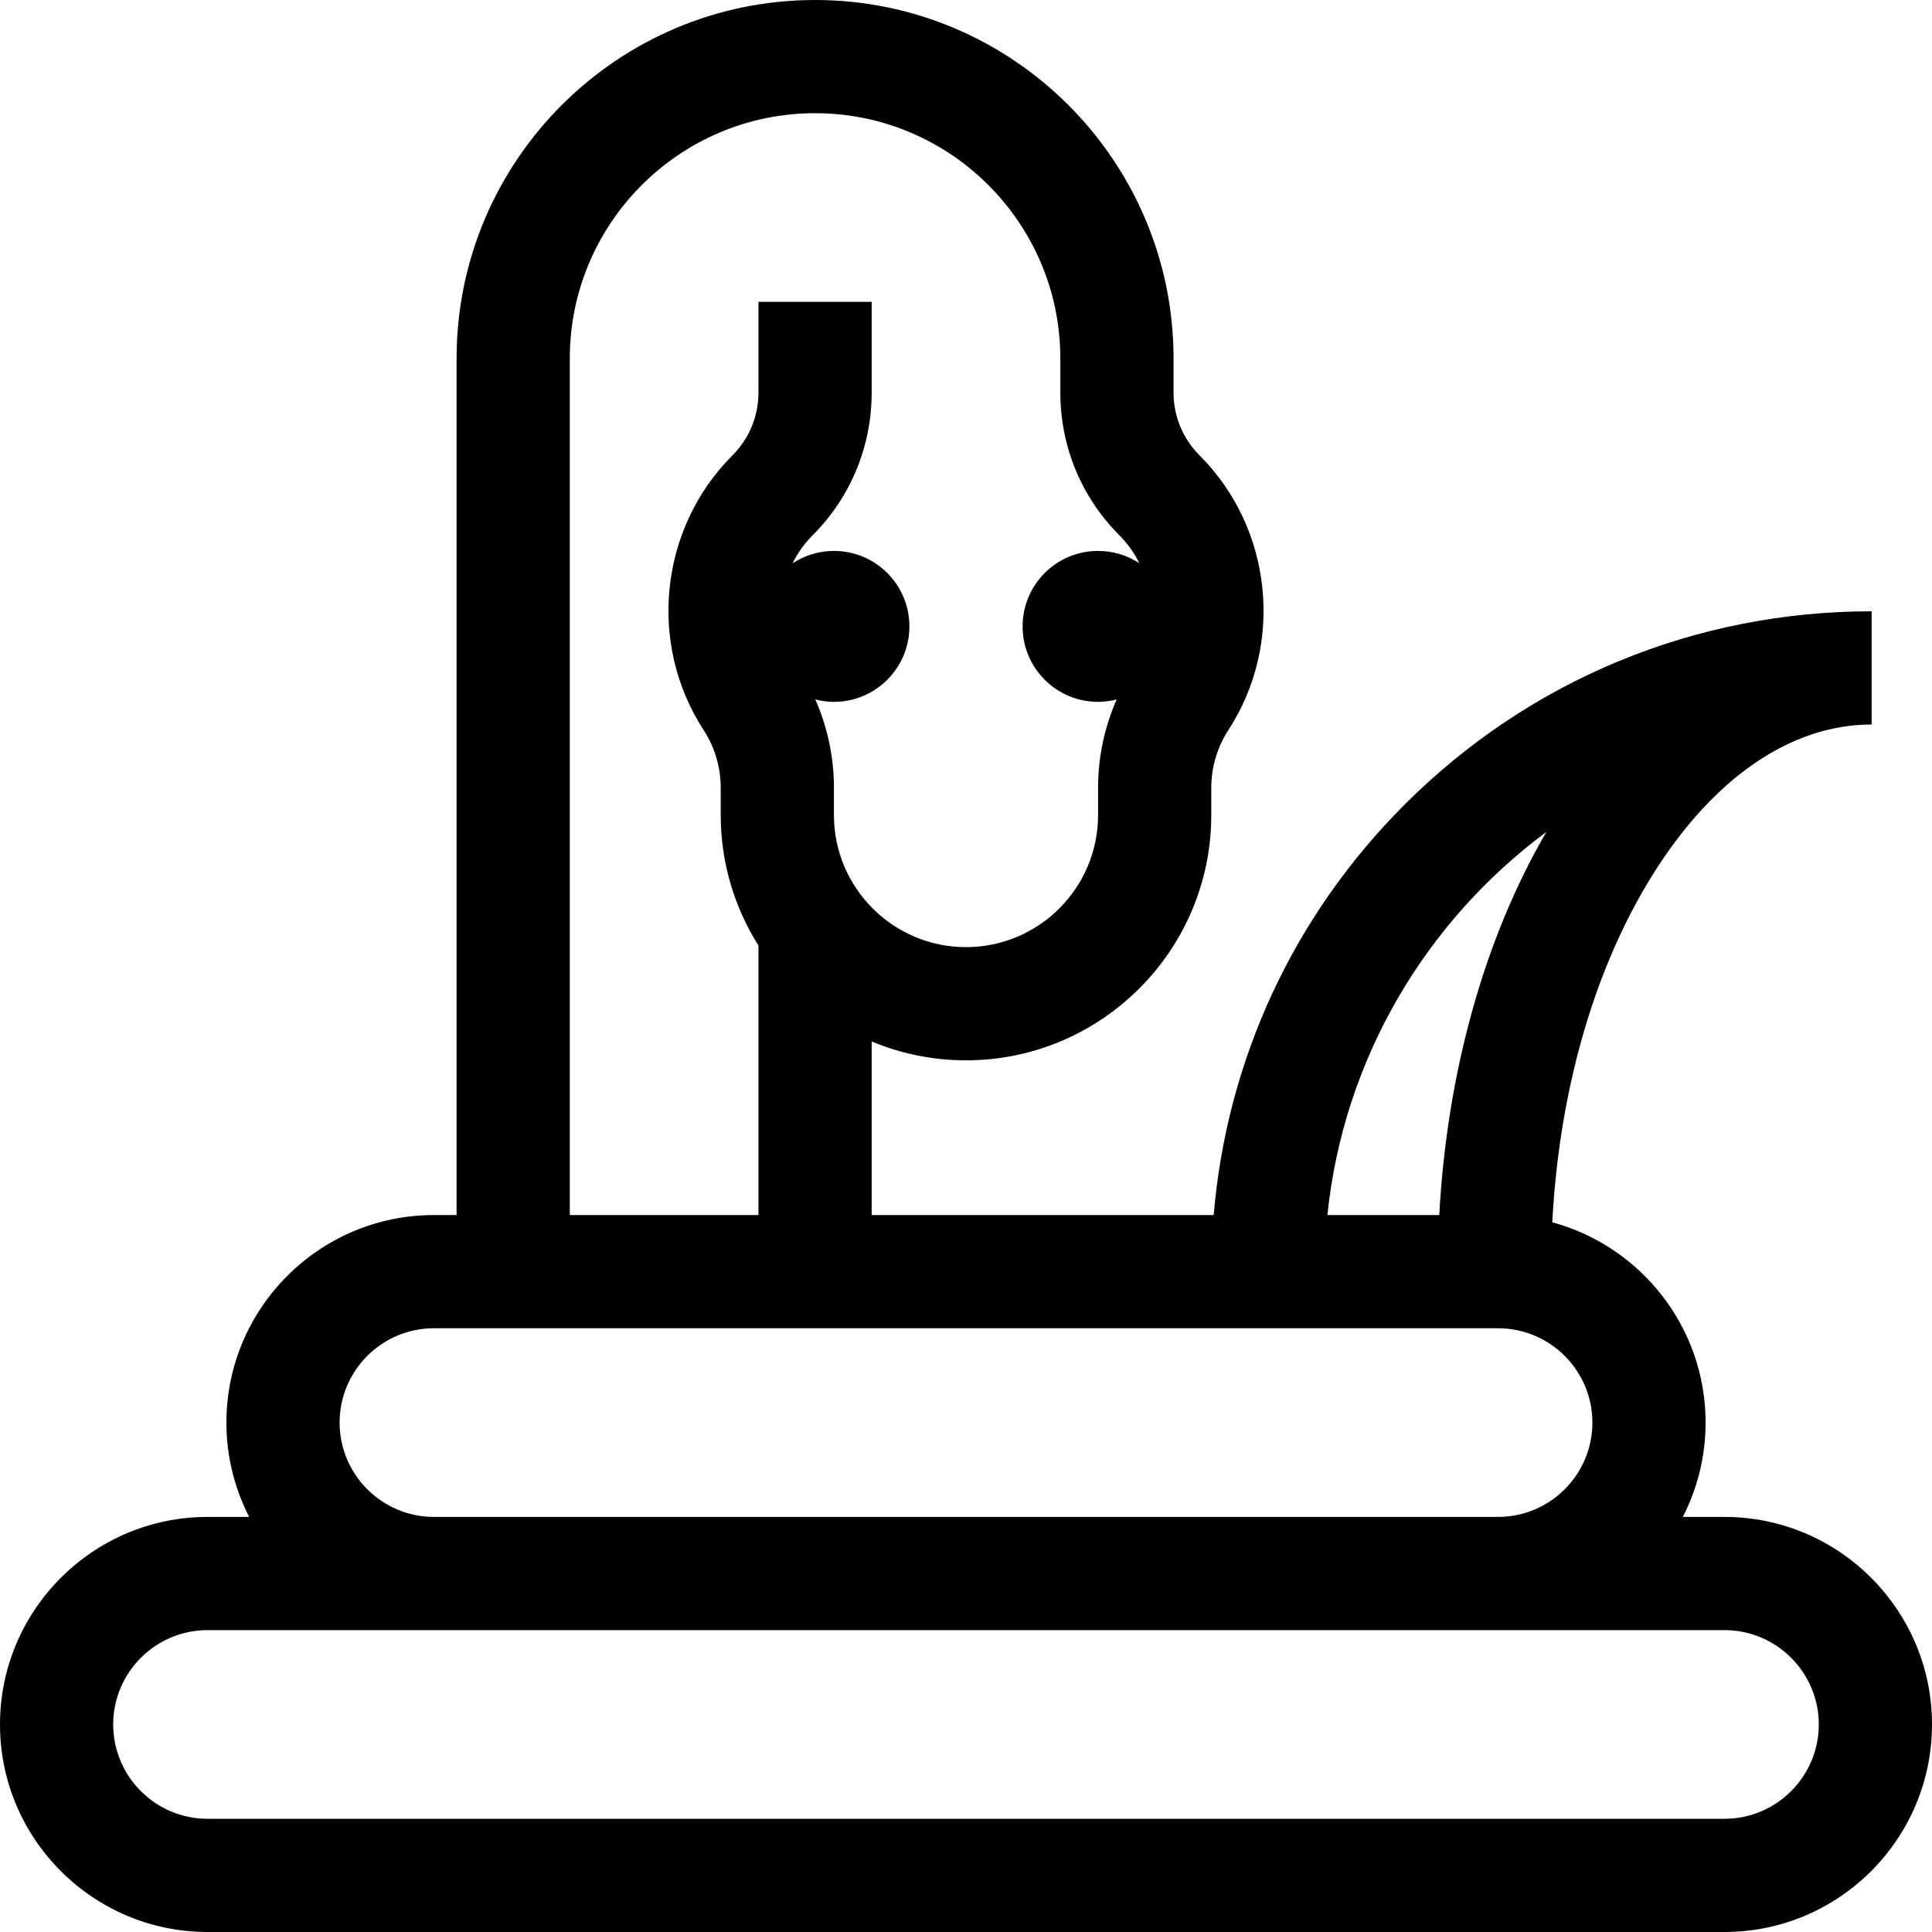 <?xml version="1.0" encoding="iso-8859-1"?>
<!-- Generator: Adobe Illustrator 19.0.0, SVG Export Plug-In . SVG Version: 6.00 Build 0)  -->
<svg version="1.1" id="Capa_1" xmlns="http://www.w3.org/2000/svg" xmlns:xlink="http://www.w3.org/1999/xlink" x="0px" y="0px"
	 viewBox="0 0 512 512" style="enable-background:new 0 0 512 512;" xml:space="preserve">
<g>
	<g>
		<path d="M457,402h-11.035c3.849-7.507,6.035-16,6.035-25c0-25.357-17.254-46.75-40.634-53.084
			c1.858-35.01,11.135-67.342,26.627-92.129C454.028,206.129,474.628,192,496,192v-30c-46.779,0-90.735,18.194-123.771,51.229
			c-29.478,29.479-47.126,67.655-50.588,108.771H231v-46.007c7.7,3.221,16.145,5.007,25,5.007c35.841,0,65-29.159,65-65v-7.22
			c0-5.452,1.571-10.75,4.542-15.321c14.867-22.872,11.657-53.474-7.633-72.763c-4.456-4.456-6.909-10.38-6.909-16.681V95
			c0-52.383-42.617-95-95-95s-95,42.617-95,95v227h-6c-30.327,0-55,24.673-55,55c0,9,2.187,17.493,6.035,25H55
			c-30.327,0-55,24.673-55,55c0,30.327,24.673,55,55,55h402c30.327,0,55-24.673,55-55C512,426.673,487.327,402,457,402z
			 M409.79,220.486c-16.437,28.25-26.306,63.667-28.373,101.514h-29.644C356.058,280.489,377.931,244.121,409.79,220.486z M151,95
			c0-35.841,29.159-65,65-65s65,29.159,65,65v9.015c0,14.314,5.574,27.772,15.696,37.894c2.191,2.191,3.937,4.692,5.258,7.368
			C298.806,147.211,295.047,146,291,146c-11.046,0-20,8.954-20,20s8.954,20,20,20c1.706,0,3.353-0.237,4.934-0.639
			c-3.24,7.347-4.934,15.299-4.934,23.419V216c0,19.299-15.701,35-35,35s-35-15.701-35-35v-7.22c0-8.12-1.694-16.072-4.934-23.419
			c1.581,0.402,3.228,0.639,4.934,0.639c11.046,0,20-8.954,20-20s-8.954-20-20-20c-4.047,0-7.806,1.211-10.954,3.277
			c1.321-2.676,3.066-5.176,5.258-7.368C225.426,131.788,231,118.33,231,104.015V80h-30v24.015c0,6.301-2.454,12.226-6.909,16.681
			c-19.29,19.289-22.5,49.891-7.633,72.763c2.971,4.571,4.542,9.869,4.542,15.321V216c0,12.702,3.676,24.555,10,34.578V322h-50V95z
			 M115,352h282c13.785,0,25,11.215,25,25c0,13.785-11.215,25-25,25H115c-13.785,0-25-11.215-25-25C90,363.215,101.215,352,115,352z
			 M457,482H55c-13.785,0-25-11.215-25-25c0-13.785,11.215-25,25-25h402c13.785,0,25,11.215,25,25C482,470.785,470.785,482,457,482z
			"/>
	</g>
</g>
<g>
</g>
<g>
</g>
<g>
</g>
<g>
</g>
<g>
</g>
<g>
</g>
<g>
</g>
<g>
</g>
<g>
</g>
<g>
</g>
<g>
</g>
<g>
</g>
<g>
</g>
<g>
</g>
<g>
</g>
</svg>
